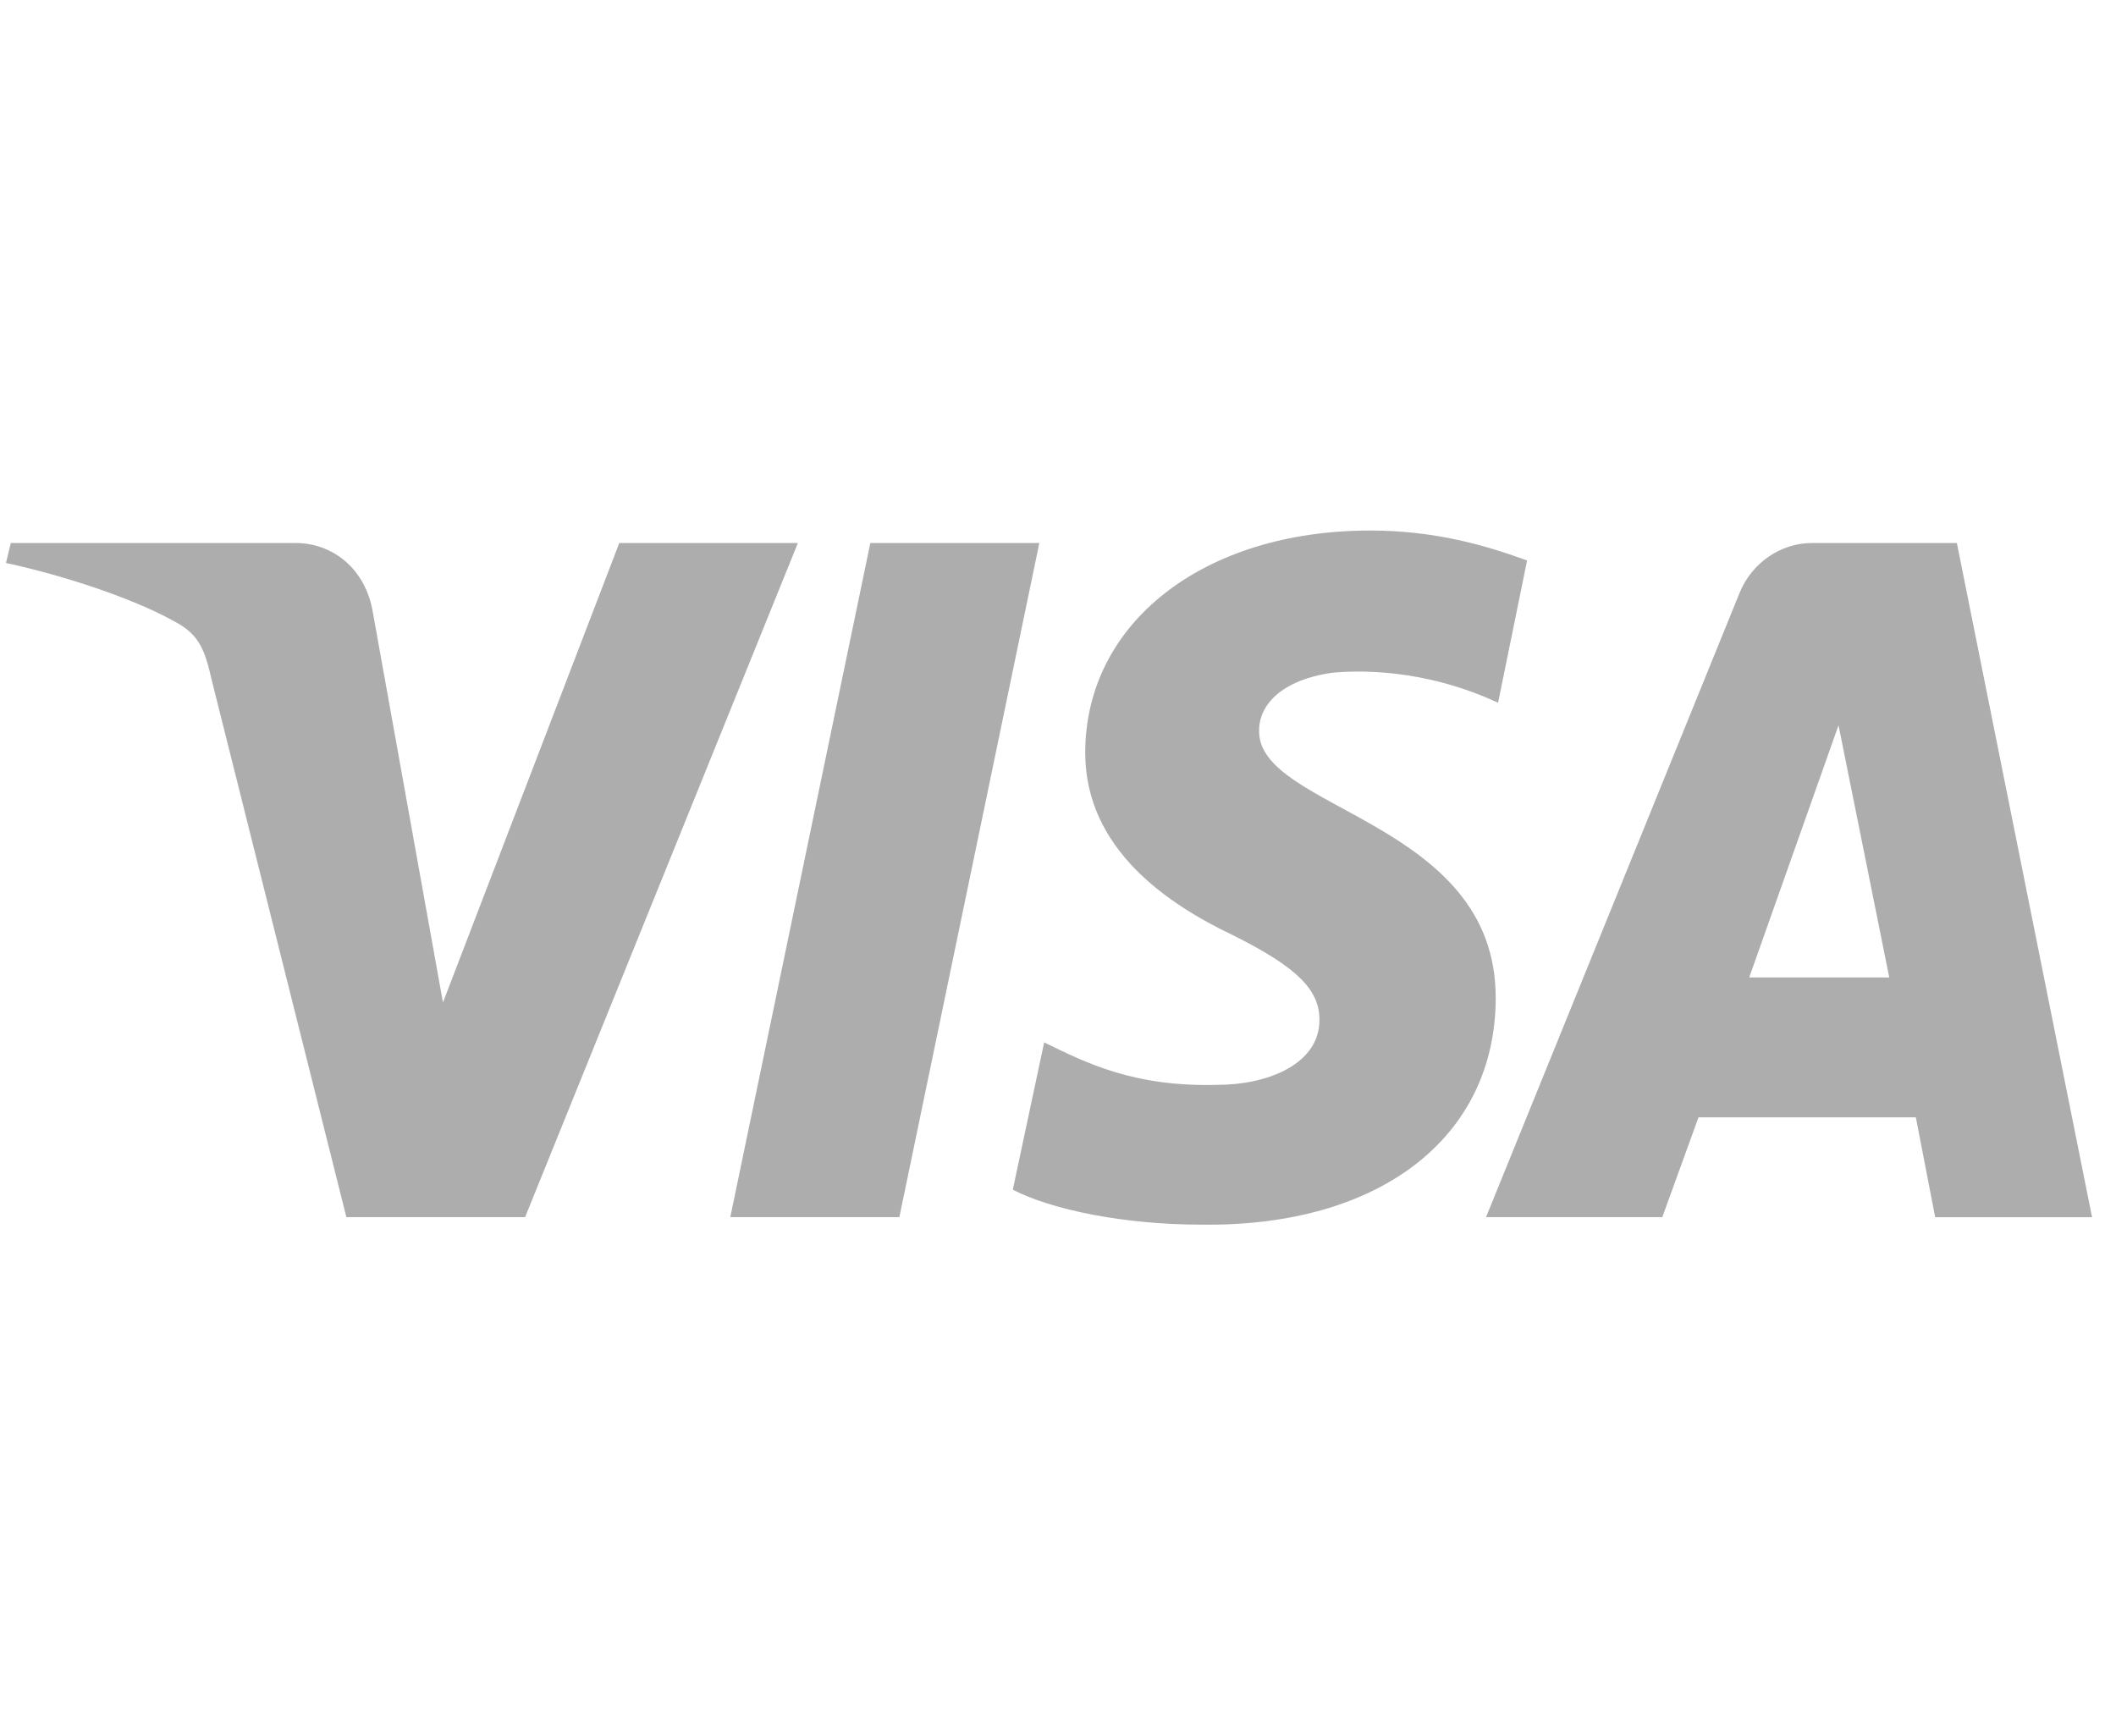 <svg width="39" height="32" fill="none" xmlns="http://www.w3.org/2000/svg"><g clip-path="url(#clip0)"><g clip-path="url(#clip1)"><path d="M14.706 10.008L9.678 22.433H6.384l-2.492-9.94c-.133-.598-.267-.828-.712-1.059-.756-.414-2.002-.828-3.07-1.058l.089-.368h5.25c.668 0 1.291.46 1.425 1.289l1.29 7.179 3.25-8.468h3.292zm12.861 8.376c0-3.268-4.405-3.452-4.36-4.925 0-.46.4-.92 1.334-1.058.445-.046 1.691-.092 3.07.552l.535-2.623c-.757-.276-1.691-.552-2.893-.552-3.07 0-5.251 1.703-5.251 4.096 0 1.794 1.558 2.807 2.715 3.359 1.201.598 1.602 1.012 1.602 1.565 0 .828-.98 1.196-1.87 1.196-1.557.046-2.447-.414-3.204-.782l-.578 2.715c.712.368 2.047.644 3.471.644 3.293.046 5.43-1.61 5.43-4.188zm8.1 4.05h2.892l-2.492-12.426h-2.67c-.578 0-1.112.368-1.335.92l-4.673 11.505h3.249l.667-1.84h4.006l.356 1.84zm-3.427-4.419l1.646-4.648.935 4.648H32.24zm-13.084-8.007l-2.58 12.425H13.46l2.581-12.425h3.115z" fill="#AEADAE"/></g></g><defs><clipPath id="clip0"><path fill="#fff" transform="translate(.11)" d="M0 0h38.45v32H0z"/></clipPath><clipPath id="clip1"><path fill="#fff" transform="translate(.11 9.778)" d="M0 0h38.45v12.839H0z"/></clipPath></defs></svg>
